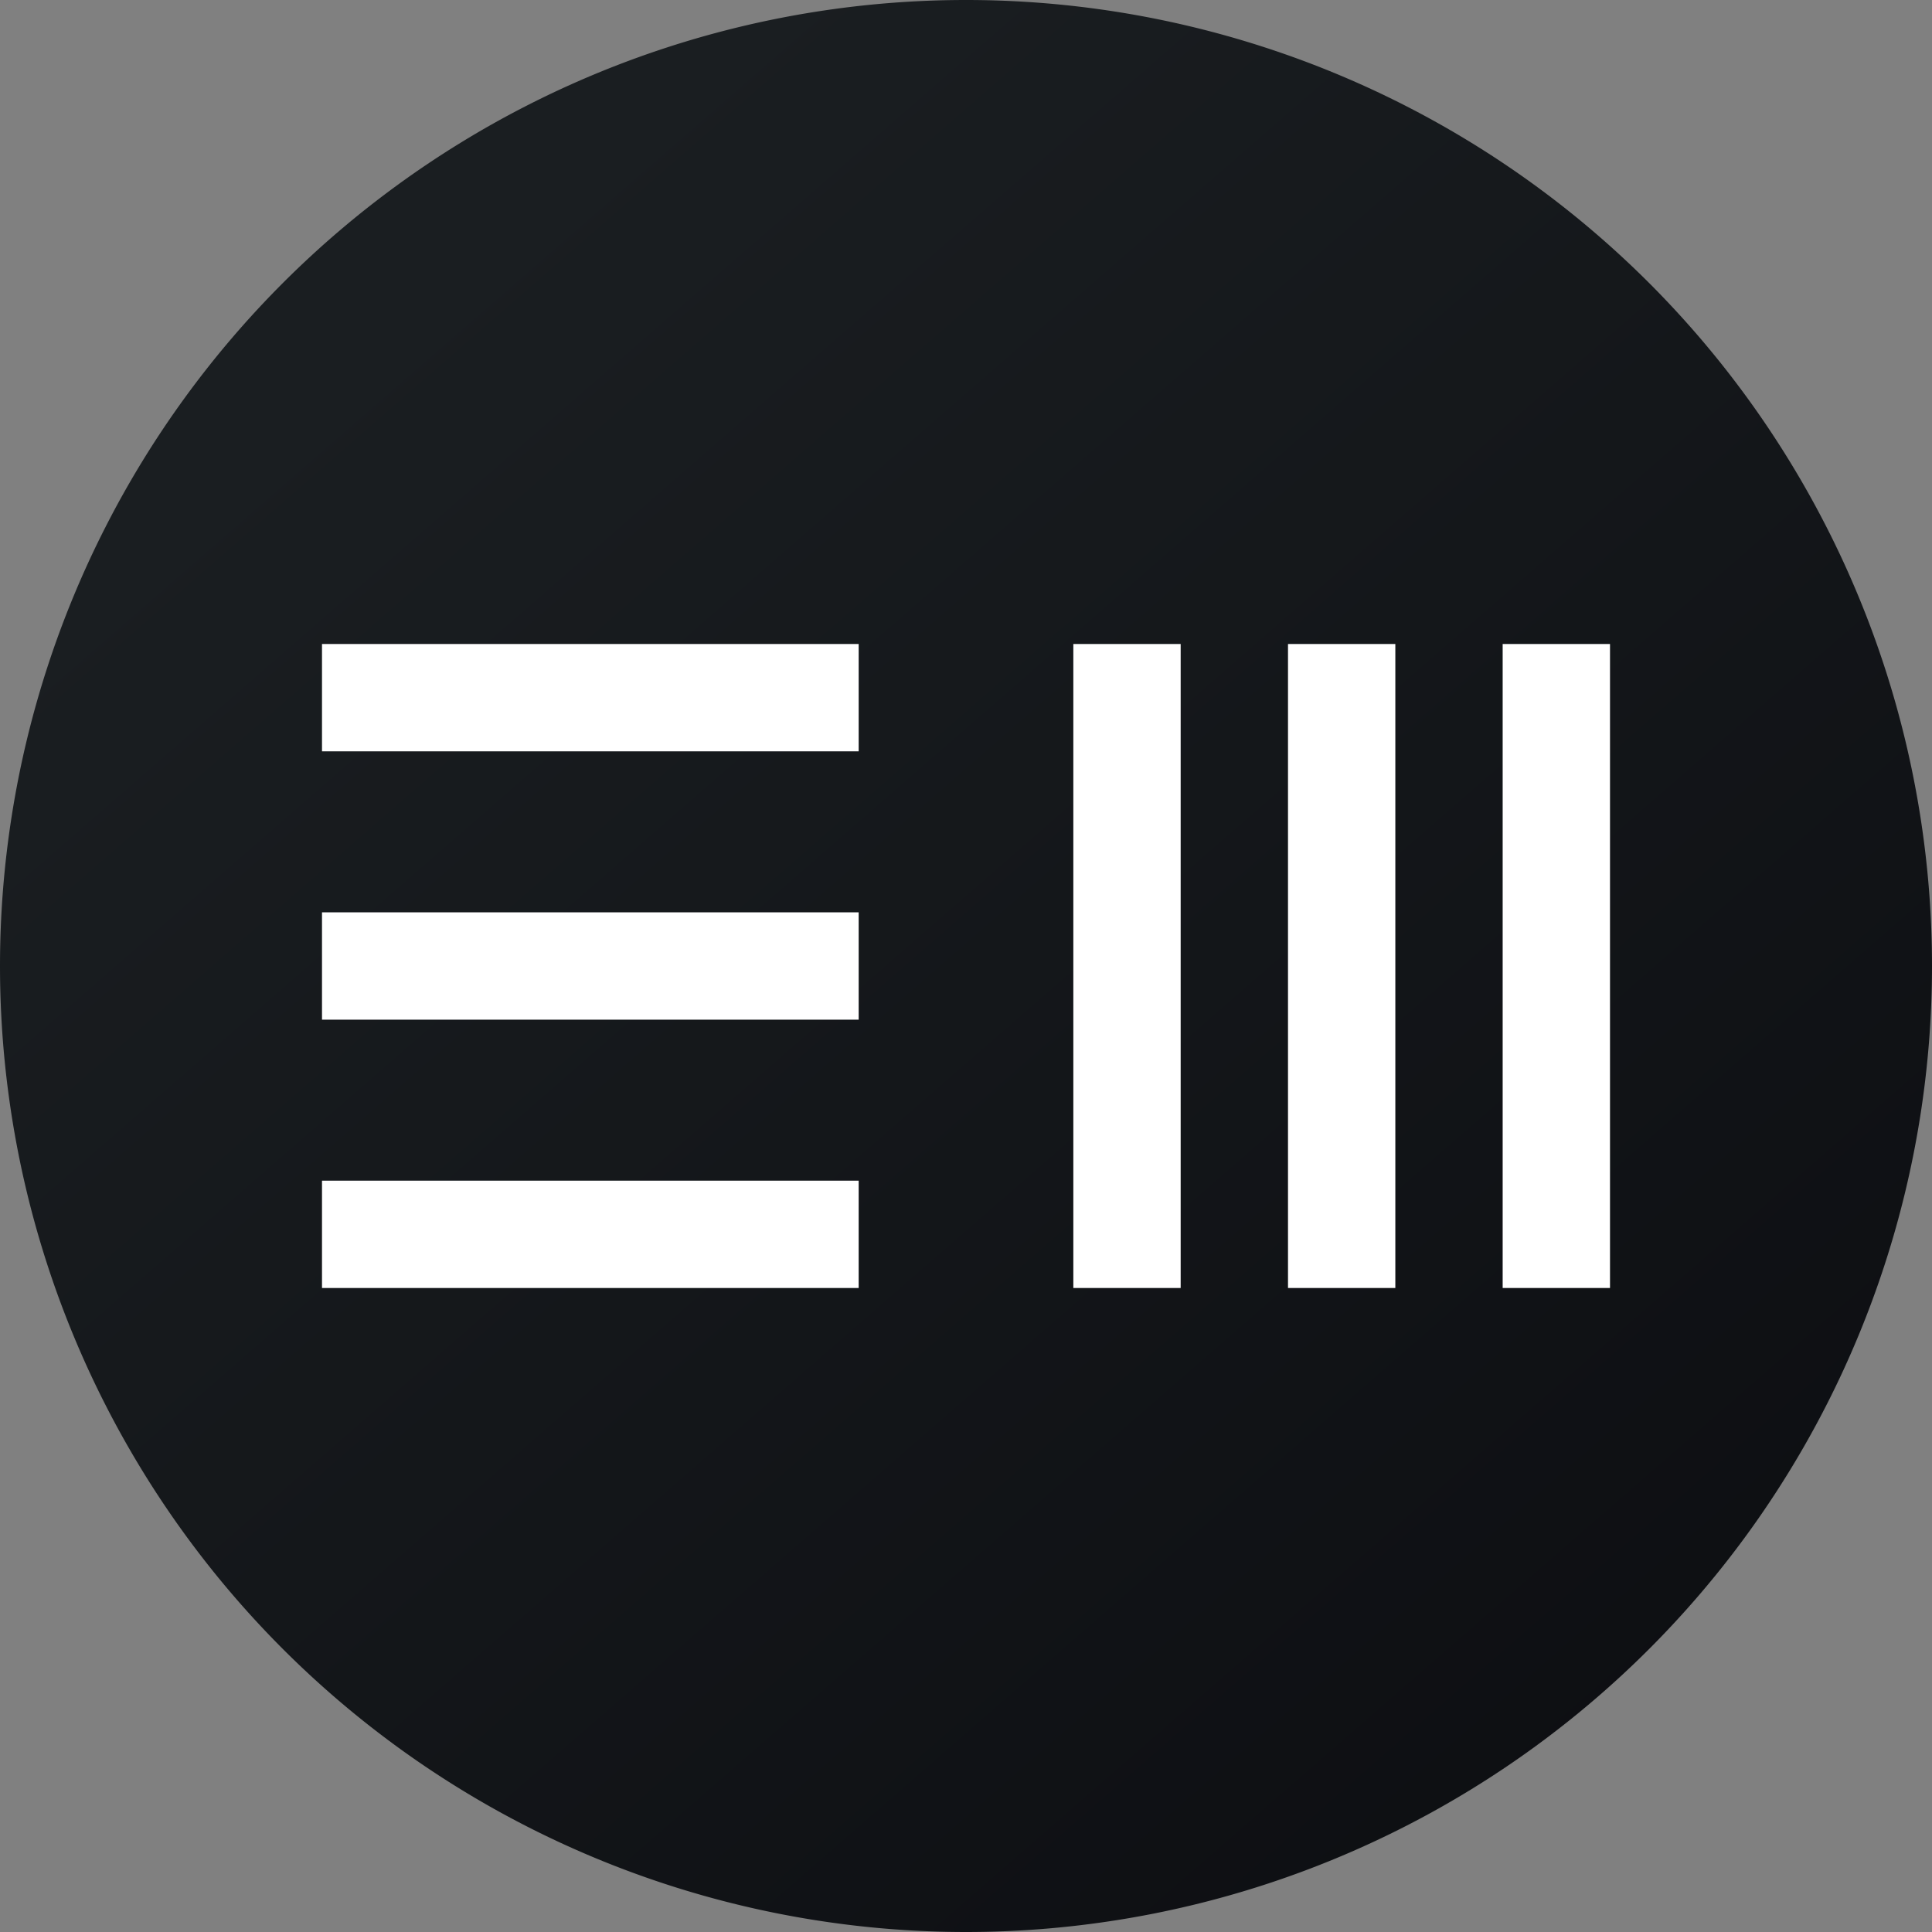 <!-- by TradingView --><svg width="18" height="18" viewBox="0 0 18 18" xmlns="http://www.w3.org/2000/svg"><rect x="0" y="0" width="18" height="18" fill="#808080" stroke="none"/><path d="M0 9a9 9 0 1 1 18 0A9 9 0 1 1 0 9Z" fill="url(#acwg4atcj)"/><path d="M3 6h5v1H3V6Zm8 0h-1v6h1V6Zm1 0h1v6h-1V6Zm2 0h1v6h-1V6ZM3 11h5v1H3v-1Zm5-2.5H3v1h5v-1Z" fill="#fff"/><defs><linearGradient id="acwg4atcj" x1="3.35" y1="3.12" x2="21.9" y2="24.43" gradientUnits="userSpaceOnUse"><stop stop-color="#1A1E21"/><stop offset="1" stop-color="#06060A"/></linearGradient></defs></svg>